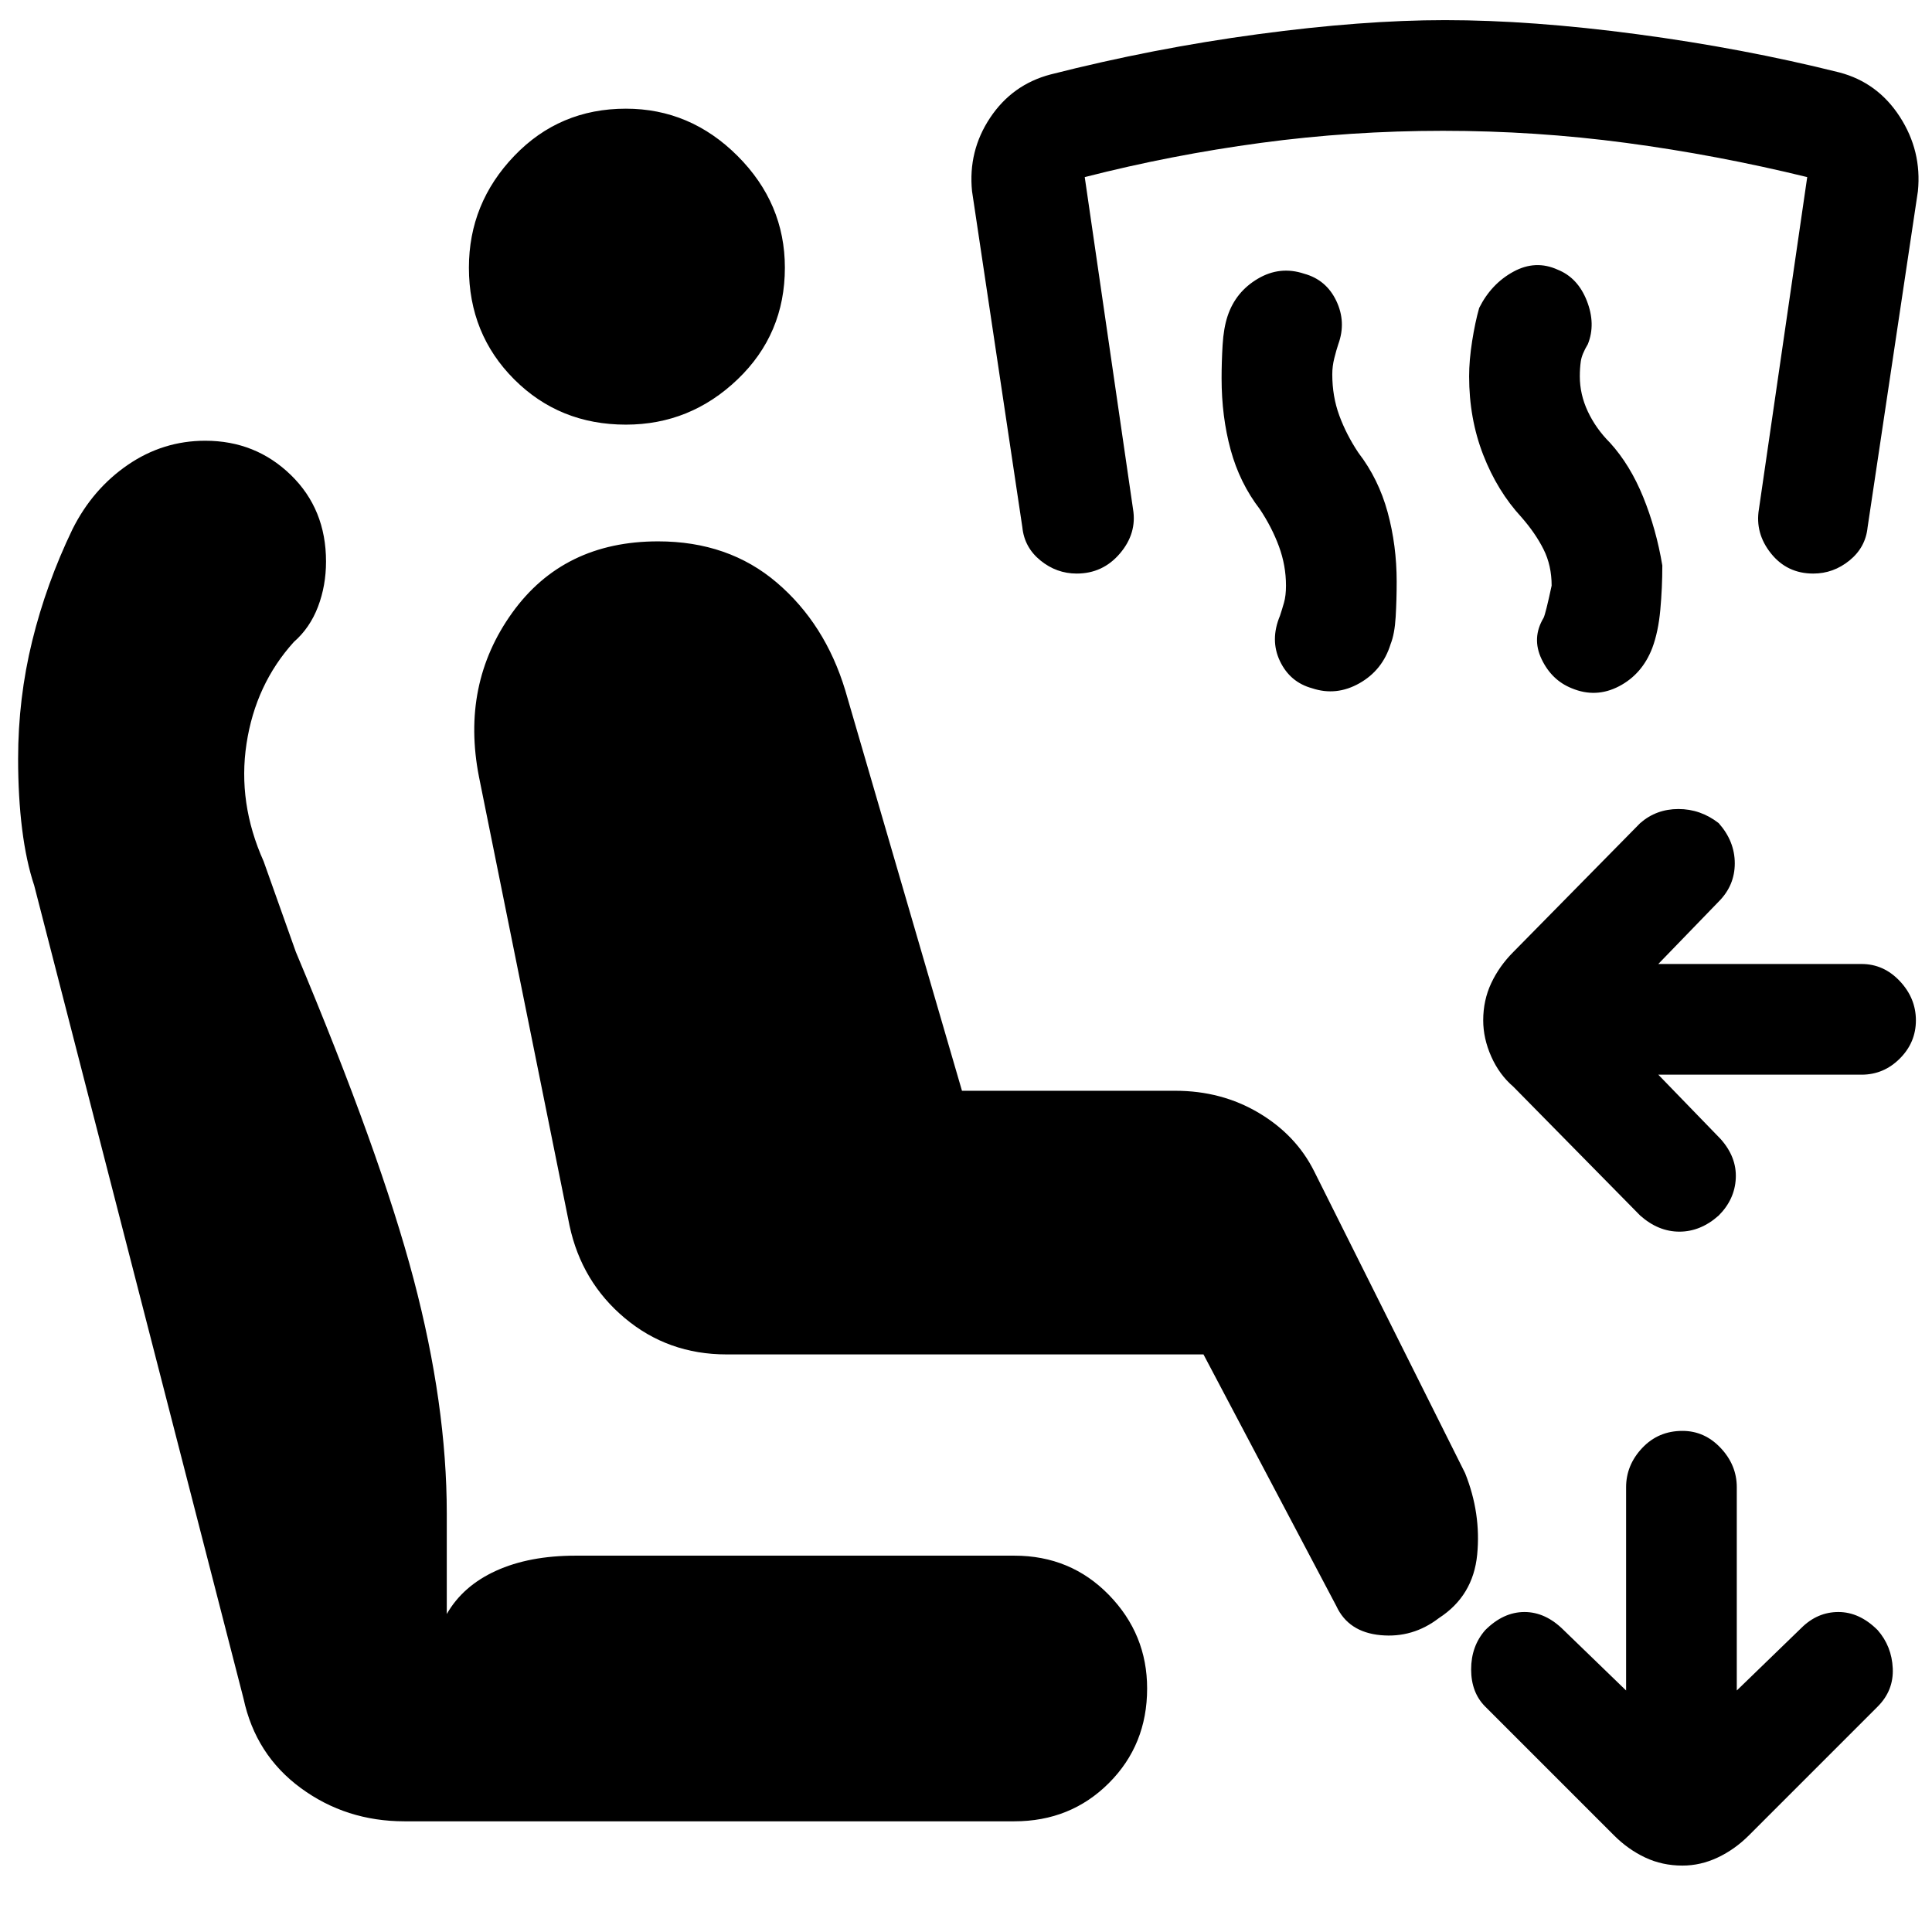 <svg xmlns="http://www.w3.org/2000/svg" width="48" height="48" viewBox="0 -960 960 960"><path d="m824-426 31 32q8 9 7.5 19.5T854-356q-9 8-19.5 8t-19.5-8l-63-64q-7-6-11-15t-4-18q0-10 4-18.5t11-15.5l63-64q8-7 19-7t20 7q8 9 8 20t-8 19l-30 31h101q11 0 19 8.5t8 19.5q0 11-8 19t-19 8H824Zm12 393q-10 0-18.5-4T802-48l-64-64q-7-7-7-18.5t7-19.5q9-9 19.5-9t19.5 9l31 30v-101q0-11 8-19.5t20-8.5q11 0 19 8.5t8 19.5v101l32-31q8-8 18.5-8t19.5 9q7 8 7.5 19t-7.5 19l-64 64q-7 7-15.5 11T836-33ZM361-287q-29 0-50.5-18T283-351l-45-223q-9-46 16.5-81.5T327-691q35 0 59 20.5t34 53.5l58 199h106q23 0 41.5 11t27.5 29l75 150q8 20 6 40.5T715-156q-13 10-29 8.5T664-162l-66-125H361ZM504-55H201q-29 0-51.5-16.5T121-116L17-520q-4-12-6-28t-2-35q0-30 7-58.5T36-697q10-20 27.5-32t38.5-12q25 0 42.5 17t17.5 43q0 12-4 22.5T146-641q-19 21-23.5 50.5T131-532l16 45q42 100 58.5 162.5T222-208v50q8-14 24.5-21.5T286-187h218q28 0 47 19.5t19 46.5q0 28-19 47t-47 19ZM311-749q-33 0-55.5-22.5T233-827q0-32 22.5-55.5T311-906q32 0 55.5 23.5T390-827q0 33-23.5 55.5T311-749Zm445 46q-12-13-19-31t-7-39q0-8 1.5-17.5T735-807q6-12 17-18t22-1q10 4 14.5 15.5t.5 21.5q-3 5-3.5 8.5t-.5 7.5q0 9 4 17.5t11 15.5q10 11 16.5 27t9.5 34q0 11-1 22t-4 19q-5 13-16.5 19t-23.5 1q-10-4-15-14.5t1-20.5q1-2 4-16 0-10-4-18t-11-16Zm-130-4q-10-13-14.5-29.5T607-772q0-8 .5-16.5T610-803q4-12 15-18.5t23-2.5q11 3 16 13.5t1 21.5q-1 3-2 7t-1 8q0 11 3.5 20.5T675-735q10 13 14.5 29.5T694-671q0 9-.5 17.5T691-640q-4 13-15.5 19.5T652-618q-11-3-16-13.5t0-22.5q1-3 2-6.5t1-8.5q0-10-3.5-19.5T626-707Zm-91 32q-10 0-18-6.5t-9-16.5l-25-167q-2-20 9-36.5t30-21.5q51-13 103-20t93-7q43 0 95.5 7T914-924q19 5 30 22t9 37l-25 167q-1 10-9 16.5t-18 6.5q-13 0-21-10t-6-22l24-165q-45-11-90-17t-91-6q-46 0-90.5 6T539-872l24 165q2 12-6.5 22T535-675Z"/></svg>